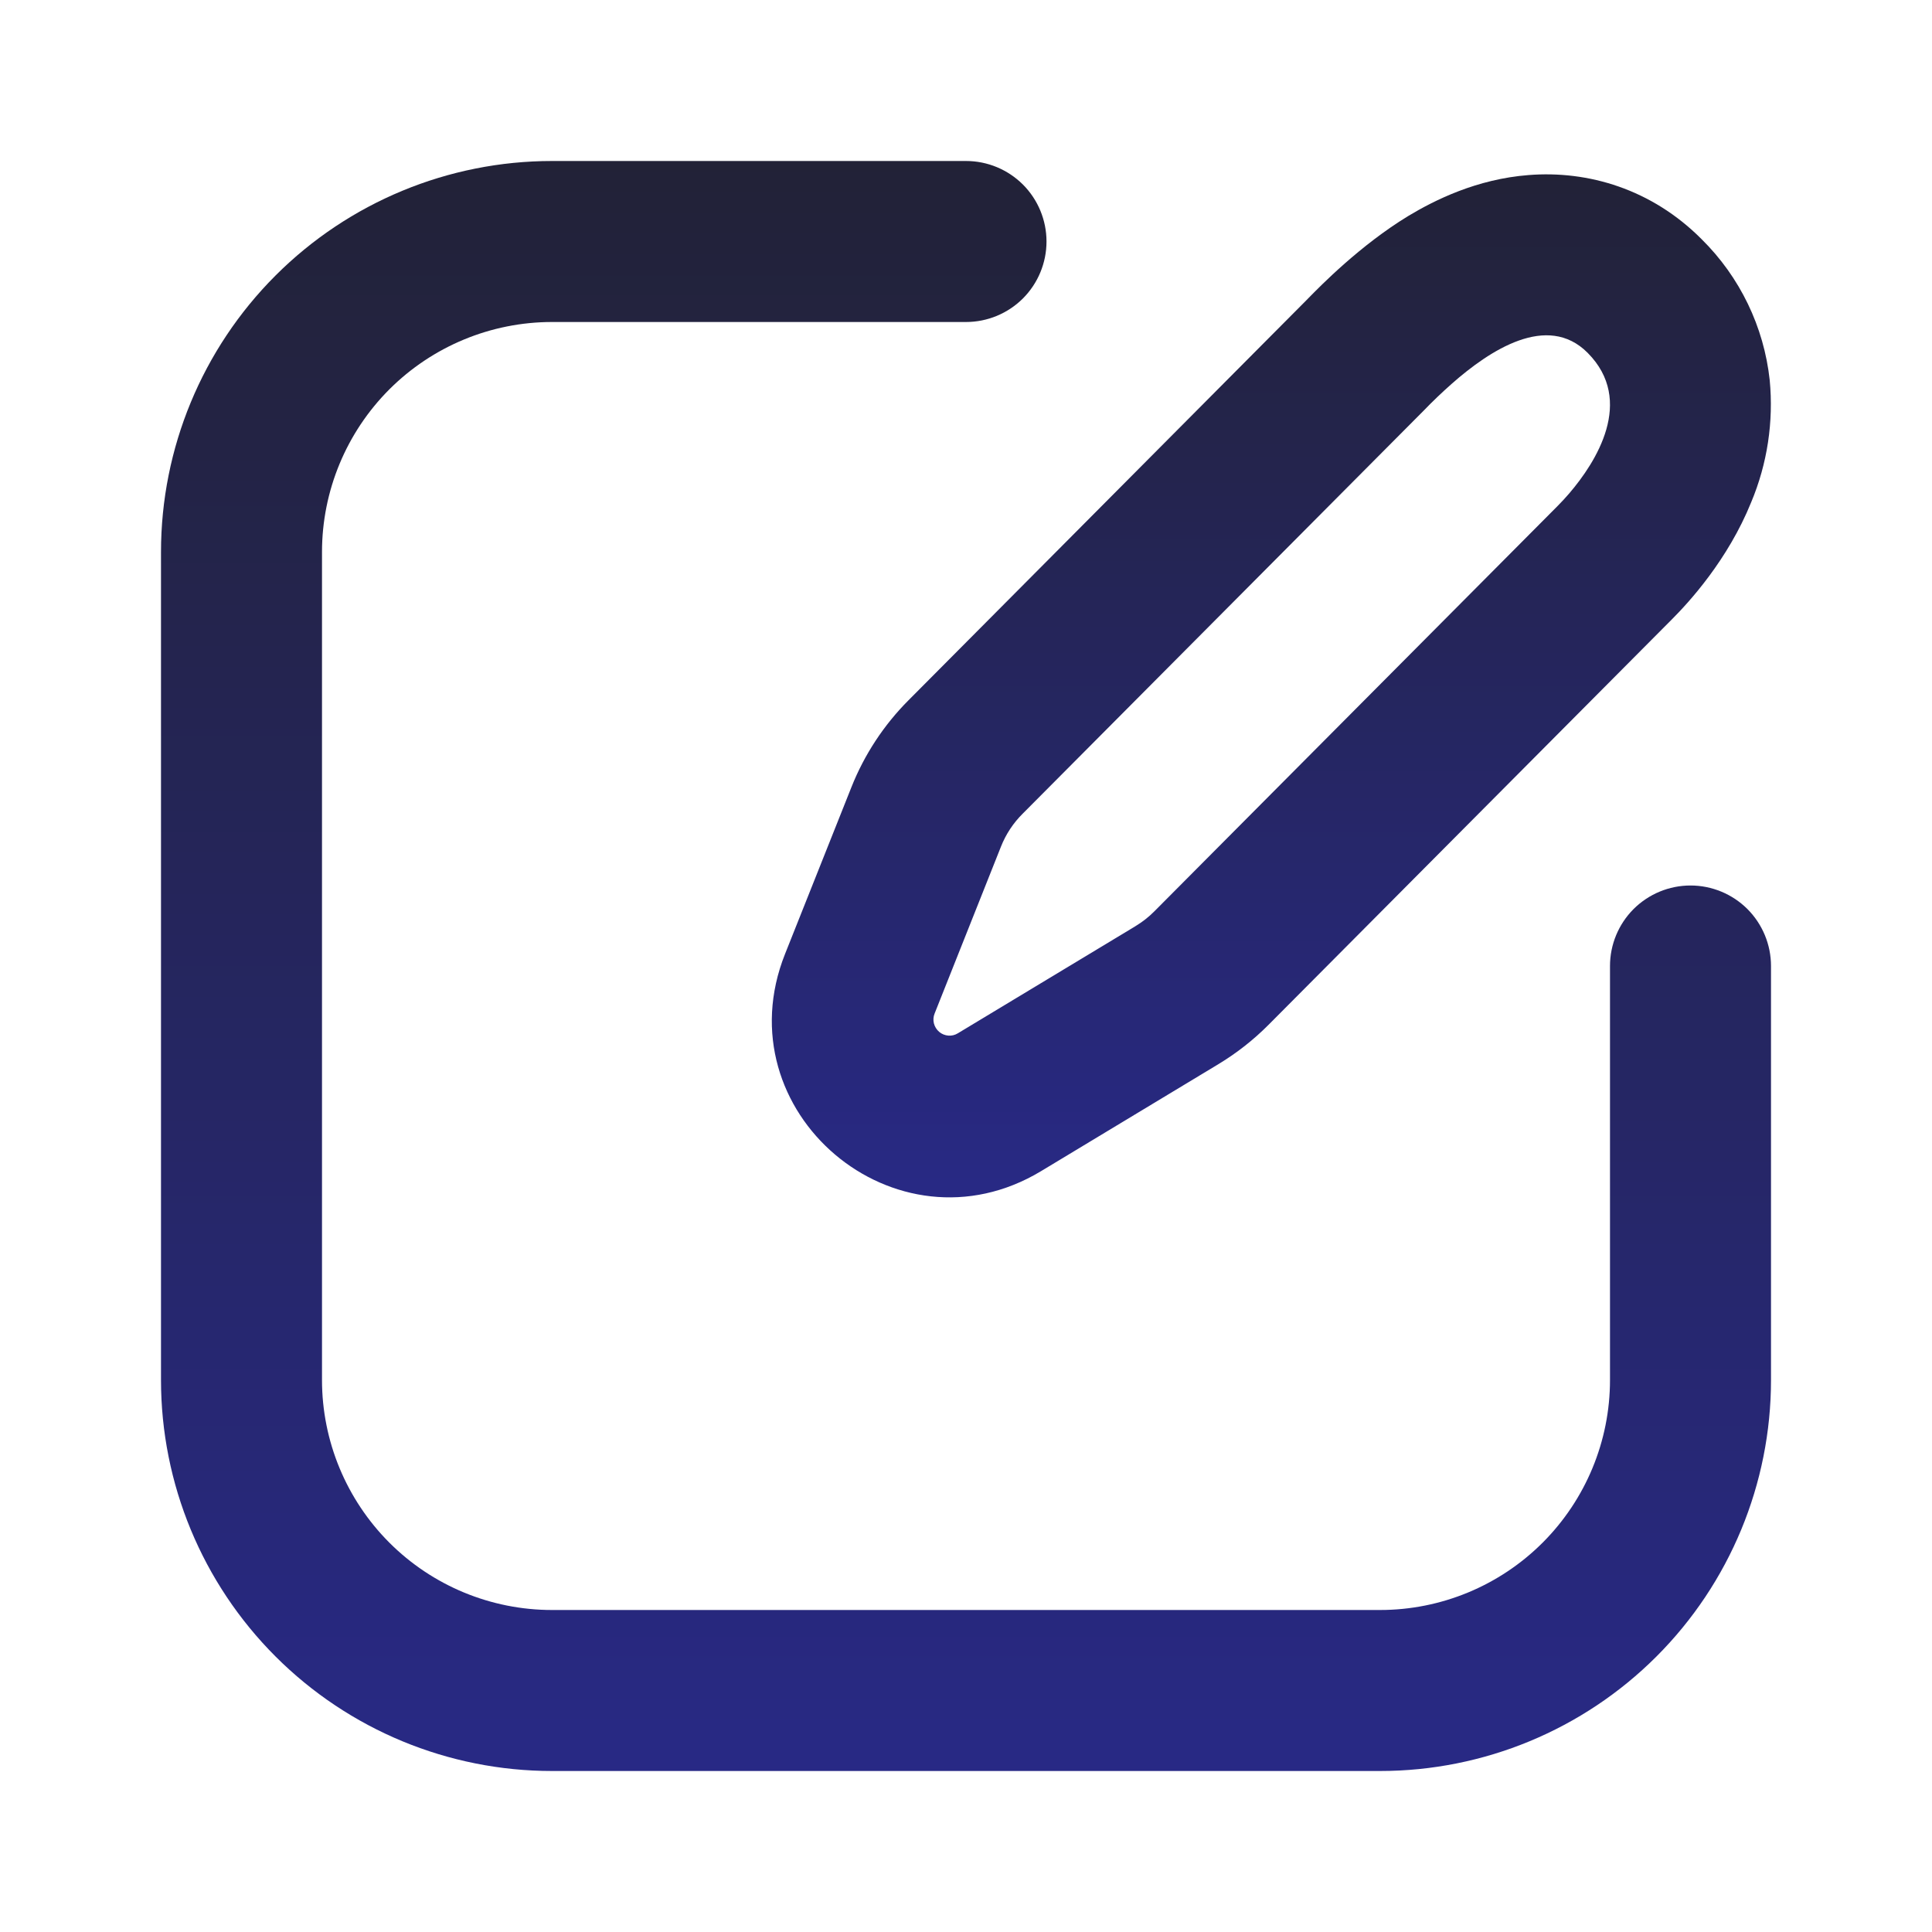<svg width="36" height="36" viewBox="0 0 36 36" fill="none" xmlns="http://www.w3.org/2000/svg">
<path fill-rule="evenodd" clip-rule="evenodd" d="M3 10.286C3 8.353 3.768 6.5 5.134 5.134C6.5 3.768 8.353 3 10.286 3H18C18.398 3 18.779 3.158 19.061 3.439C19.342 3.721 19.5 4.102 19.5 4.5C19.5 4.898 19.342 5.279 19.061 5.561C18.779 5.842 18.398 6 18 6H10.286C9.149 6 8.059 6.452 7.255 7.255C6.452 8.059 6 9.149 6 10.286V25.715C6 26.851 6.452 27.941 7.255 28.745C8.059 29.549 9.149 30 10.286 30H25.715C26.851 30 27.941 29.549 28.745 28.745C29.549 27.941 30 26.851 30 25.715V18C30 17.602 30.158 17.221 30.439 16.939C30.721 16.658 31.102 16.5 31.5 16.5C31.898 16.5 32.279 16.658 32.561 16.939C32.842 17.221 33 17.602 33 18V25.715C33 27.647 32.232 29.5 30.866 30.866C29.5 32.232 27.647 33 25.715 33H10.286C8.353 33 6.5 32.232 5.134 30.866C3.768 29.5 3 27.647 3 25.715V10.286Z" fill="url(#paint0_linear_30_430)"/>
<path fill-rule="evenodd" clip-rule="evenodd" d="M22.705 19.828L19.398 21.823L17.848 19.254L21.156 17.259L21.16 17.256C21.287 17.179 21.404 17.088 21.508 16.983L29.023 9.429C29.099 9.353 29.171 9.274 29.241 9.193C29.737 8.614 30.472 7.468 29.583 6.574C28.831 5.818 27.754 6.532 27.057 7.146C26.87 7.311 26.69 7.483 26.517 7.663L26.466 7.714L19.056 15.162C18.88 15.337 18.742 15.546 18.651 15.777L17.415 18.886C17.391 18.945 17.387 19.009 17.402 19.07C17.418 19.131 17.452 19.186 17.5 19.227C17.548 19.268 17.608 19.292 17.671 19.297C17.733 19.302 17.795 19.287 17.848 19.254L19.398 21.823C16.69 23.455 13.458 20.713 14.628 17.776L15.865 14.668C16.106 14.061 16.469 13.509 16.93 13.047L24.339 5.598L24.382 5.554C24.603 5.329 25.344 4.57 26.242 4.024C26.733 3.729 27.516 3.337 28.483 3.262C29.593 3.174 30.778 3.523 31.708 4.458C32.42 5.161 32.868 6.088 32.976 7.083C33.05 7.858 32.932 8.64 32.631 9.358C32.196 10.434 31.47 11.224 31.15 11.544L23.635 19.098C23.355 19.379 23.045 19.622 22.705 19.828ZM29.385 9.139C29.385 9.139 29.379 9.144 29.365 9.148L29.385 9.139Z" fill="url(#paint1_linear_30_430)"/>
<defs>
<linearGradient id="paint0_linear_30_430" x1="18" y1="3" x2="18" y2="33" gradientUnits="userSpaceOnUse">
<stop stop-color="#222237"/>
<stop offset="1" stop-color="#282985"/>
</linearGradient>
<linearGradient id="paint1_linear_30_430" x1="23.689" y1="3.249" x2="23.689" y2="22.312" gradientUnits="userSpaceOnUse">
<stop stop-color="#222237"/>
<stop offset="1" stop-color="#282985"/>
</linearGradient>
</defs>
</svg>
